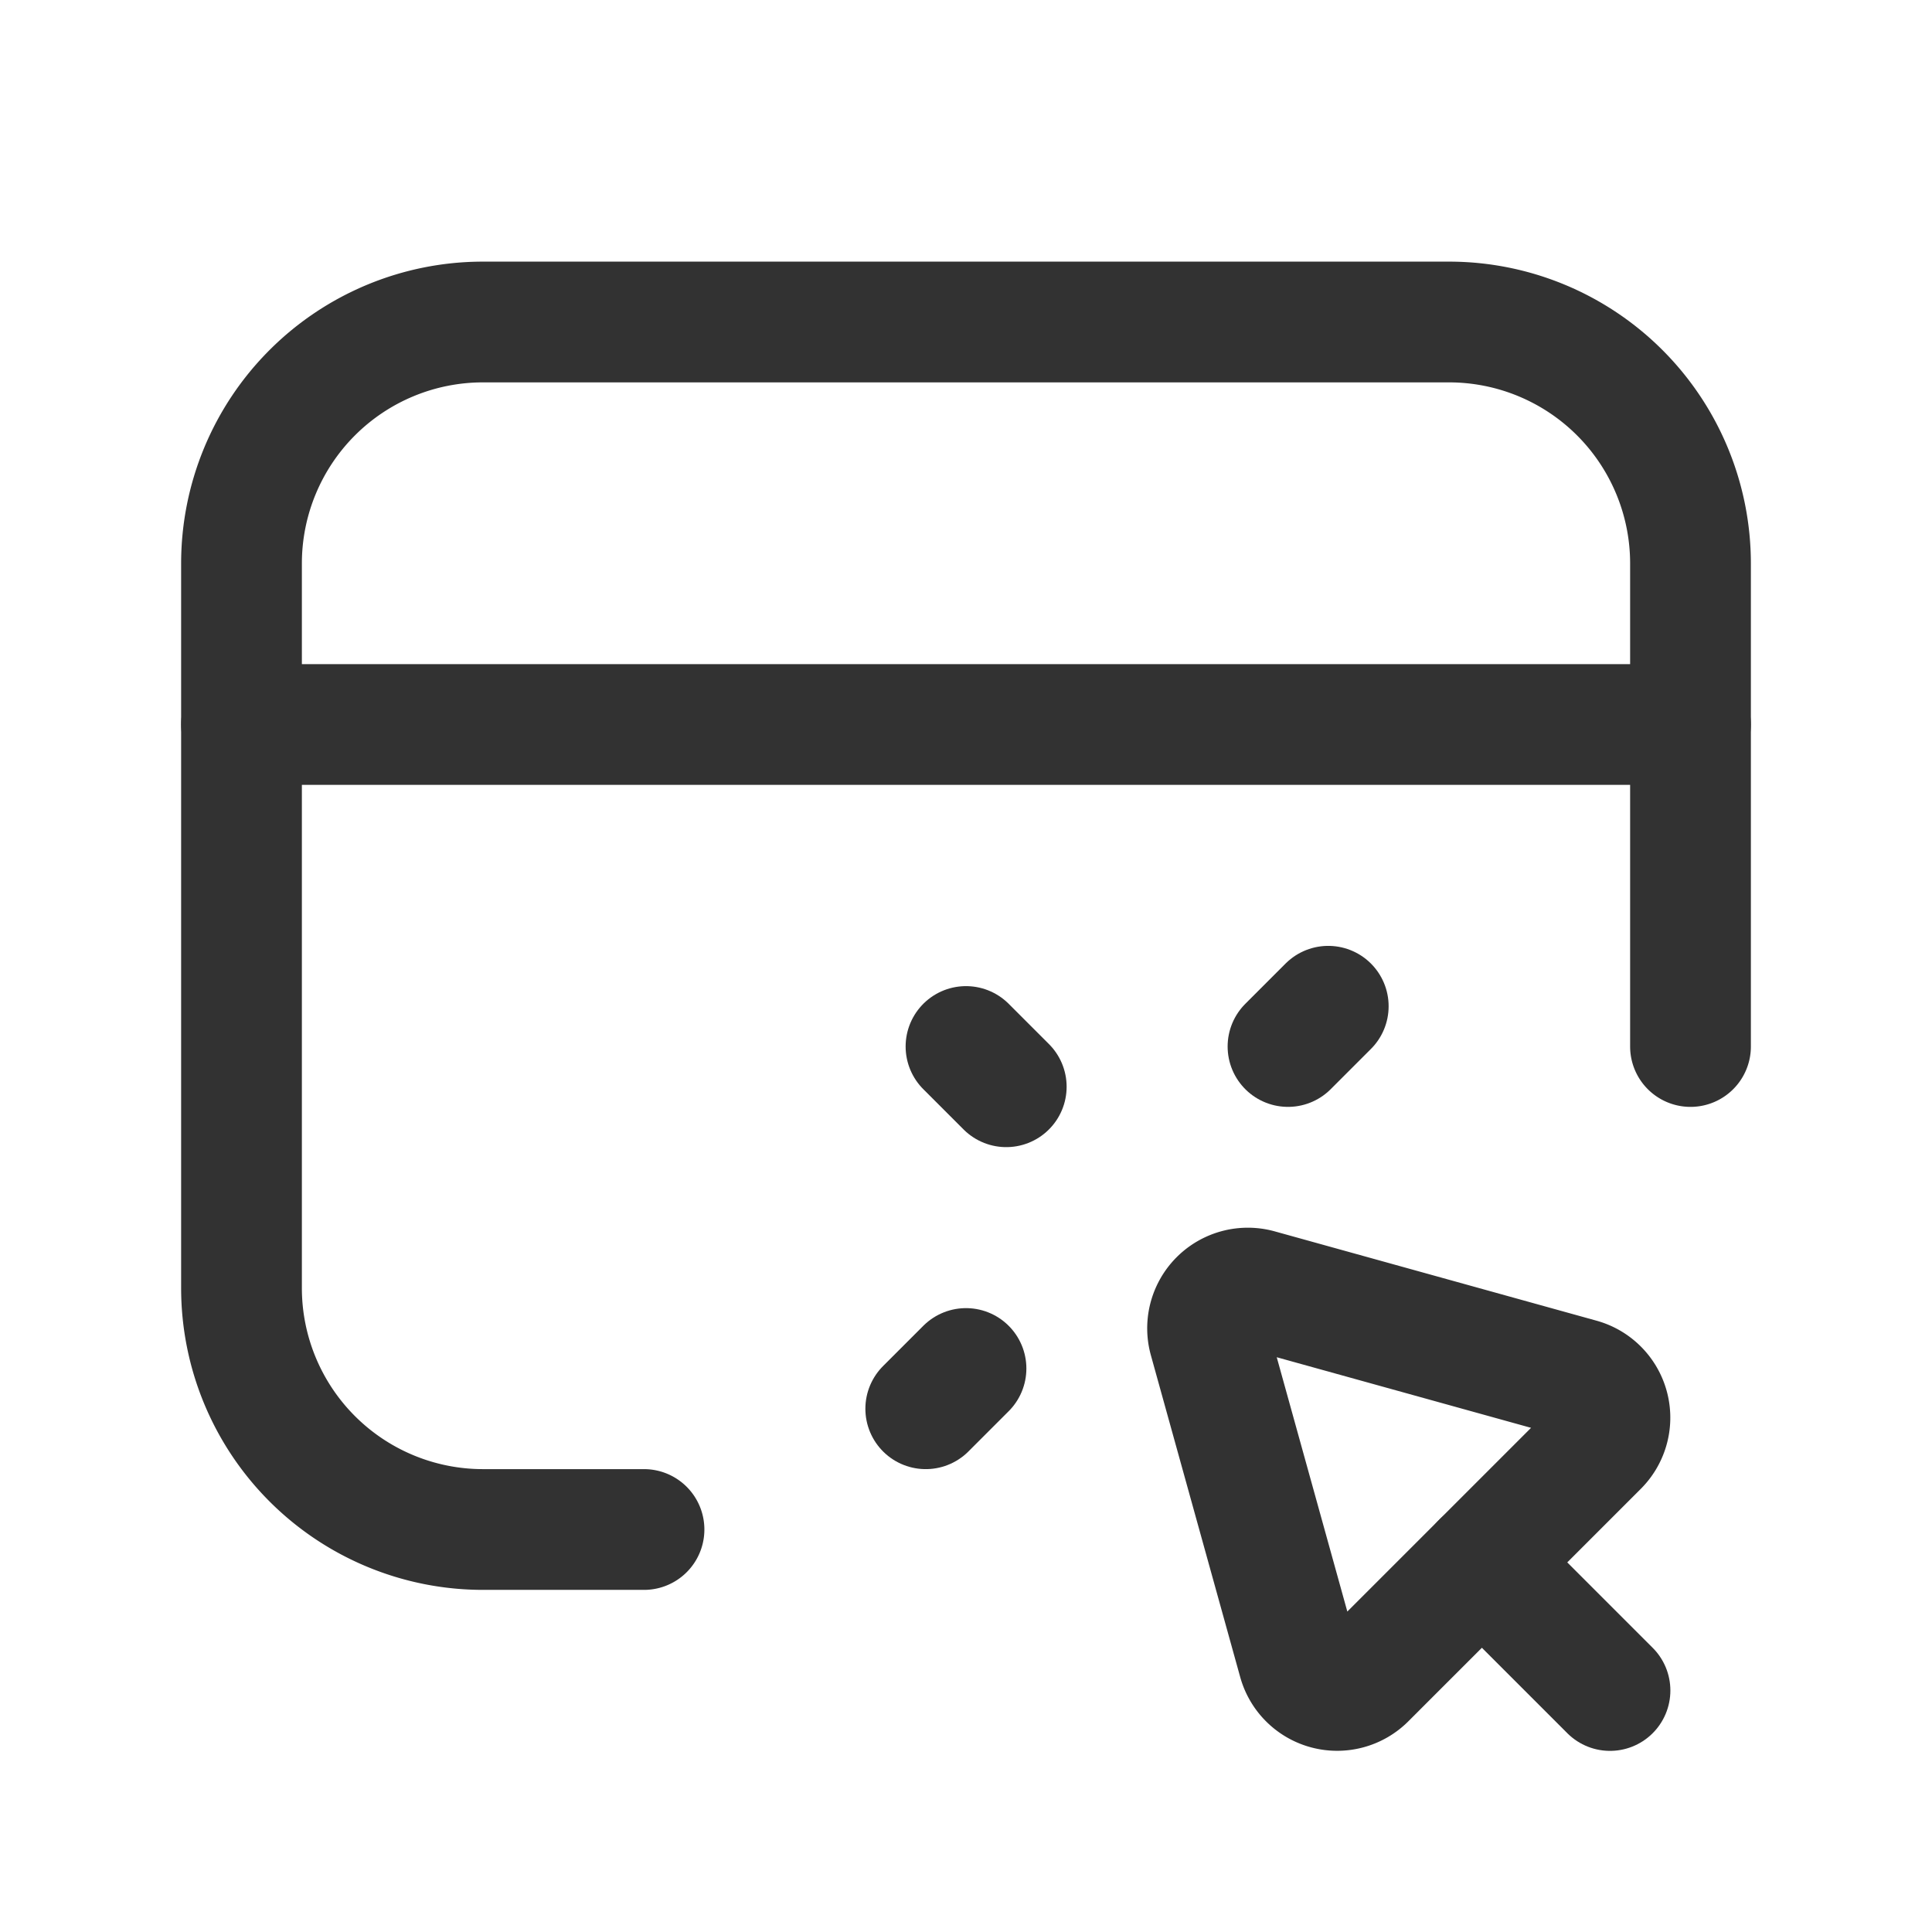 <svg id="Layer_3" data-name="Layer 3" xmlns="http://www.w3.org/2000/svg" viewBox="0 0 24 24"><path d="M8,19H6a3,3,0,0,1-3-3V7A3,3,0,0,1,6,4H18a3,3,0,0,1,3,3v6" fill="none" stroke="#323232" stroke-linecap="round" stroke-linejoin="round" stroke-width="1.5"/><path d="M16.964,20.853l2.889-2.889a.5.5,0,0,0-.22-.835l-3.999-1.11a.5.5,0,0,0-.615.615l1.11,3.999A.5.5,0,0,0,16.964,20.853Z" fill="none" stroke="#323232" stroke-linecap="round" stroke-linejoin="round" stroke-width="1.5"/><line x1="20" y1="21" x2="18.409" y2="19.409" fill="none" stroke="#323232" stroke-linecap="round" stroke-linejoin="round" stroke-width="1.5"/><line x1="12.5" y1="13.5" x2="12" y2="13" fill="none" stroke="#323232" stroke-linecap="round" stroke-linejoin="round" stroke-width="1.5"/><line x1="16" y1="13" x2="16.5" y2="12.5" fill="none" stroke="#323232" stroke-linecap="round" stroke-linejoin="round" stroke-width="1.5"/><line x1="11.5" y1="17.5" x2="12" y2="17" fill="none" stroke="#323232" stroke-linecap="round" stroke-linejoin="round" stroke-width="1.5"/><path d="M3,9H21" fill="none" stroke="#323232" stroke-linecap="round" stroke-linejoin="round" stroke-width="1.5"/><rect width="24" height="24" fill="none"/></svg>